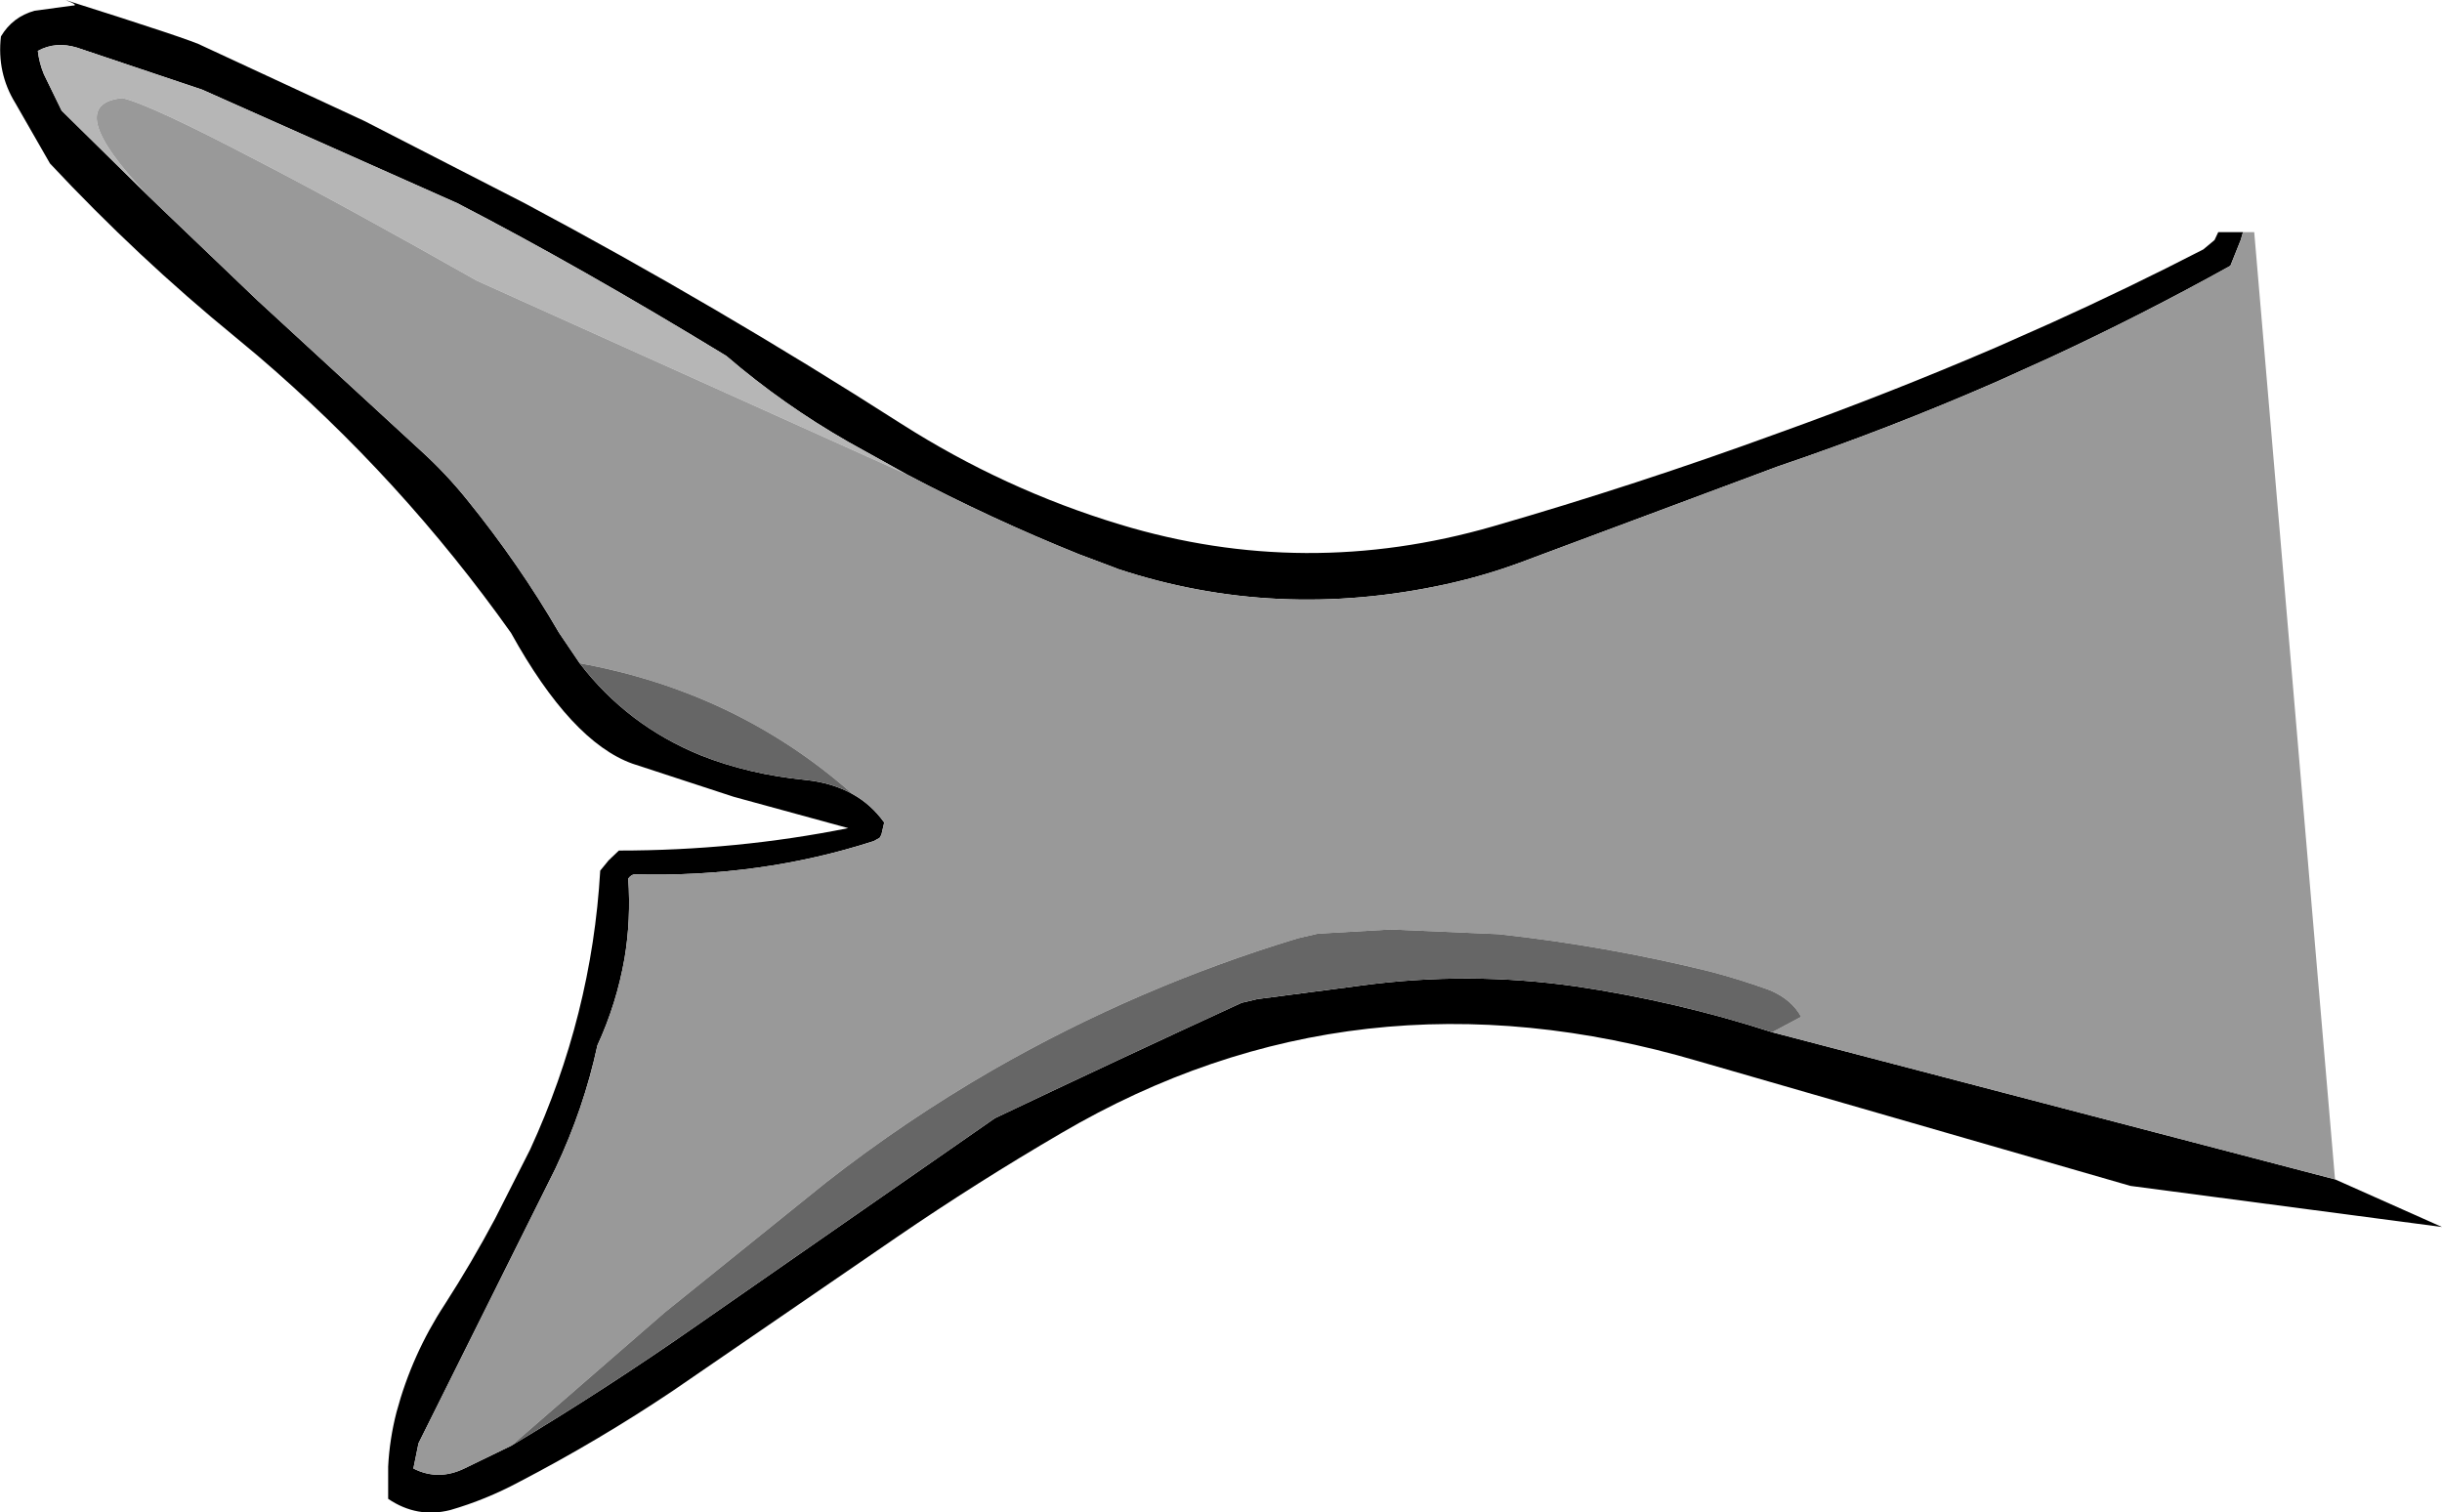 <?xml version="1.0" encoding="UTF-8" standalone="no"?>
<svg xmlns:xlink="http://www.w3.org/1999/xlink" height="161.9px" width="261.4px" xmlns="http://www.w3.org/2000/svg">
  <g transform="matrix(1.0, 0.0, 0.0, 1.0, 477.25, 62.85)">
    <path d="M-227.3 63.4 L-215.85 68.5 -249.2 64.1 -295.45 50.75 Q-332.1 39.95 -363.65 58.45 -372.65 63.7 -381.2 69.55 L-405.25 86.05 Q-413.15 91.35 -421.7 95.8 -425.25 97.7 -429.05 98.8 -432.6 99.7 -435.7 97.6 L-435.7 94.15 Q-435.55 91.2 -434.8 88.3 -433.15 82.15 -429.65 76.8 -426.75 72.3 -424.25 67.6 L-420.5 60.2 Q-413.9 45.85 -413.0 30.35 L-412.1 29.25 -411.0 28.2 Q-398.4 28.2 -386.45 25.8 L-398.7 22.45 -409.55 18.9 Q-416.1 16.55 -422.55 4.9 -434.3 -11.65 -449.7 -24.8 L-452.1 -26.8 Q-462.5 -35.3 -471.9 -45.35 L-475.6 -51.8 Q-477.6 -55.05 -477.15 -58.95 -475.9 -61.05 -473.55 -61.7 L-469.5 -62.25 Q-468.7 -62.25 -470.25 -62.85 -456.5 -58.5 -455.6 -57.95 L-438.25 -49.9 -421.1 -41.1 Q-400.55 -30.15 -380.8 -17.5 -369.75 -10.45 -357.35 -6.7 -337.55 -0.7 -317.45 -6.5 -302.05 -10.95 -287.0 -16.45 -275.0 -20.75 -263.5 -25.7 L-257.75 -28.25 Q-249.45 -32.0 -241.4 -36.15 L-240.2 -37.15 -239.8 -38.0 -237.15 -38.0 -237.4 -37.15 -238.5 -34.4 Q-247.95 -29.15 -257.75 -24.6 L-263.5 -22.0 Q-275.05 -16.95 -287.0 -12.9 L-314.6 -2.6 Q-318.4 -1.2 -322.5 -0.3 -340.65 3.65 -357.6 -1.95 L-358.1 -2.15 -361.7 -3.5 Q-371.15 -7.3 -380.15 -12.05 L-386.45 -15.55 Q-393.45 -19.55 -399.5 -24.75 -415.25 -34.35 -428.3 -41.1 L-455.6 -53.25 -469.0 -57.75 Q-471.3 -58.45 -473.2 -57.4 -473.05 -56.1 -472.55 -54.9 L-470.65 -51.0 -461.35 -41.85 -460.0 -40.55 -449.7 -30.7 -432.2 -14.6 Q-429.55 -12.2 -427.25 -9.35 -421.7 -2.5 -417.4 4.9 L-415.2 8.15 Q-410.1 14.8 -402.25 18.0 -397.1 20.05 -390.95 20.65 -388.15 20.95 -386.0 22.15 -384.0 23.25 -382.6 25.2 L-382.9 26.5 -383.1 26.85 -383.75 27.2 Q-395.85 31.1 -409.3 30.75 -409.65 30.75 -410.0 31.2 -409.7 35.6 -410.4 39.75 -411.25 44.6 -413.3 49.05 -414.75 55.8 -417.8 62.25 L-432.45 91.65 -433.0 94.35 Q-430.35 95.7 -427.55 94.35 L-422.5 91.9 Q-412.4 85.85 -402.6 79.0 L-370.75 56.85 Q-357.6 50.6 -344.35 44.5 L-342.65 44.1 -331.55 42.65 Q-320.0 41.1 -308.5 42.75 -297.75 44.35 -287.55 47.65 L-227.3 63.4" fill="#000000" fill-rule="evenodd" stroke="none"/>
    <path d="M-461.35 -41.85 L-470.65 -51.0 -472.55 -54.9 Q-473.05 -56.1 -473.2 -57.4 -471.3 -58.45 -469.0 -57.75 L-455.6 -53.25 -428.3 -41.1 Q-415.25 -34.35 -399.5 -24.75 -393.45 -19.55 -386.45 -15.55 L-380.15 -12.05 -426.2 -32.8 Q-440.6 -40.95 -449.7 -45.65 -461.25 -51.7 -464.15 -52.35 -470.8 -51.7 -461.35 -41.85" fill="#b6b6b6" fill-rule="evenodd" stroke="none"/>
    <path d="M-227.3 63.4 L-287.55 47.65 -284.45 46.0 Q-285.45 44.15 -287.8 43.15 -290.95 42.0 -294.2 41.15 -305.35 38.4 -316.85 37.15 L-328.4 36.65 -336.2 37.1 -338.35 37.6 Q-355.5 42.8 -371.0 51.7 -380.35 57.1 -388.85 63.75 L-406.1 77.65 -422.5 91.9 -427.55 94.35 Q-430.35 95.7 -433.0 94.35 L-432.45 91.65 -417.8 62.25 Q-414.75 55.8 -413.3 49.05 -411.25 44.6 -410.4 39.75 -409.7 35.6 -410.0 31.2 -409.65 30.75 -409.3 30.75 -395.85 31.1 -383.75 27.2 L-383.1 26.85 -382.9 26.5 -382.6 25.2 Q-384.0 23.25 -386.0 22.15 L-386.05 22.1 Q-398.4 11.2 -415.2 8.15 L-417.4 4.9 Q-421.7 -2.5 -427.25 -9.35 -429.55 -12.2 -432.2 -14.6 L-449.7 -30.7 -460.0 -40.55 -461.35 -41.85 Q-470.8 -51.7 -464.15 -52.35 -461.25 -51.7 -449.7 -45.65 -440.6 -40.95 -426.2 -32.8 L-380.15 -12.05 Q-371.15 -7.3 -361.7 -3.5 L-358.1 -2.15 -357.6 -1.95 Q-340.65 3.65 -322.5 -0.3 -318.4 -1.2 -314.6 -2.6 L-287.0 -12.9 Q-275.05 -16.95 -263.5 -22.0 L-257.75 -24.6 Q-247.95 -29.15 -238.5 -34.4 L-237.4 -37.15 -237.15 -38.0 -235.95 -38.0 -227.3 63.4" fill="#999999" fill-rule="evenodd" stroke="none"/>
    <path d="M-287.55 47.65 Q-297.75 44.35 -308.5 42.75 -320.0 41.1 -331.55 42.65 L-342.65 44.1 -344.35 44.5 Q-357.6 50.6 -370.75 56.85 L-402.6 79.0 Q-412.4 85.85 -422.5 91.9 L-406.1 77.65 -388.85 63.75 Q-380.35 57.1 -371.0 51.7 -355.5 42.8 -338.35 37.6 L-336.2 37.1 -328.4 36.65 -316.85 37.15 Q-305.35 38.4 -294.2 41.15 -290.95 42.0 -287.8 43.15 -285.45 44.15 -284.45 46.0 L-287.55 47.65 M-386.0 22.15 Q-388.15 20.95 -390.95 20.65 -397.1 20.05 -402.25 18.0 -410.1 14.8 -415.2 8.15 -398.4 11.2 -386.05 22.1 L-386.0 22.15" fill="#666666" fill-rule="evenodd" stroke="none"/>
  </g>
</svg>
